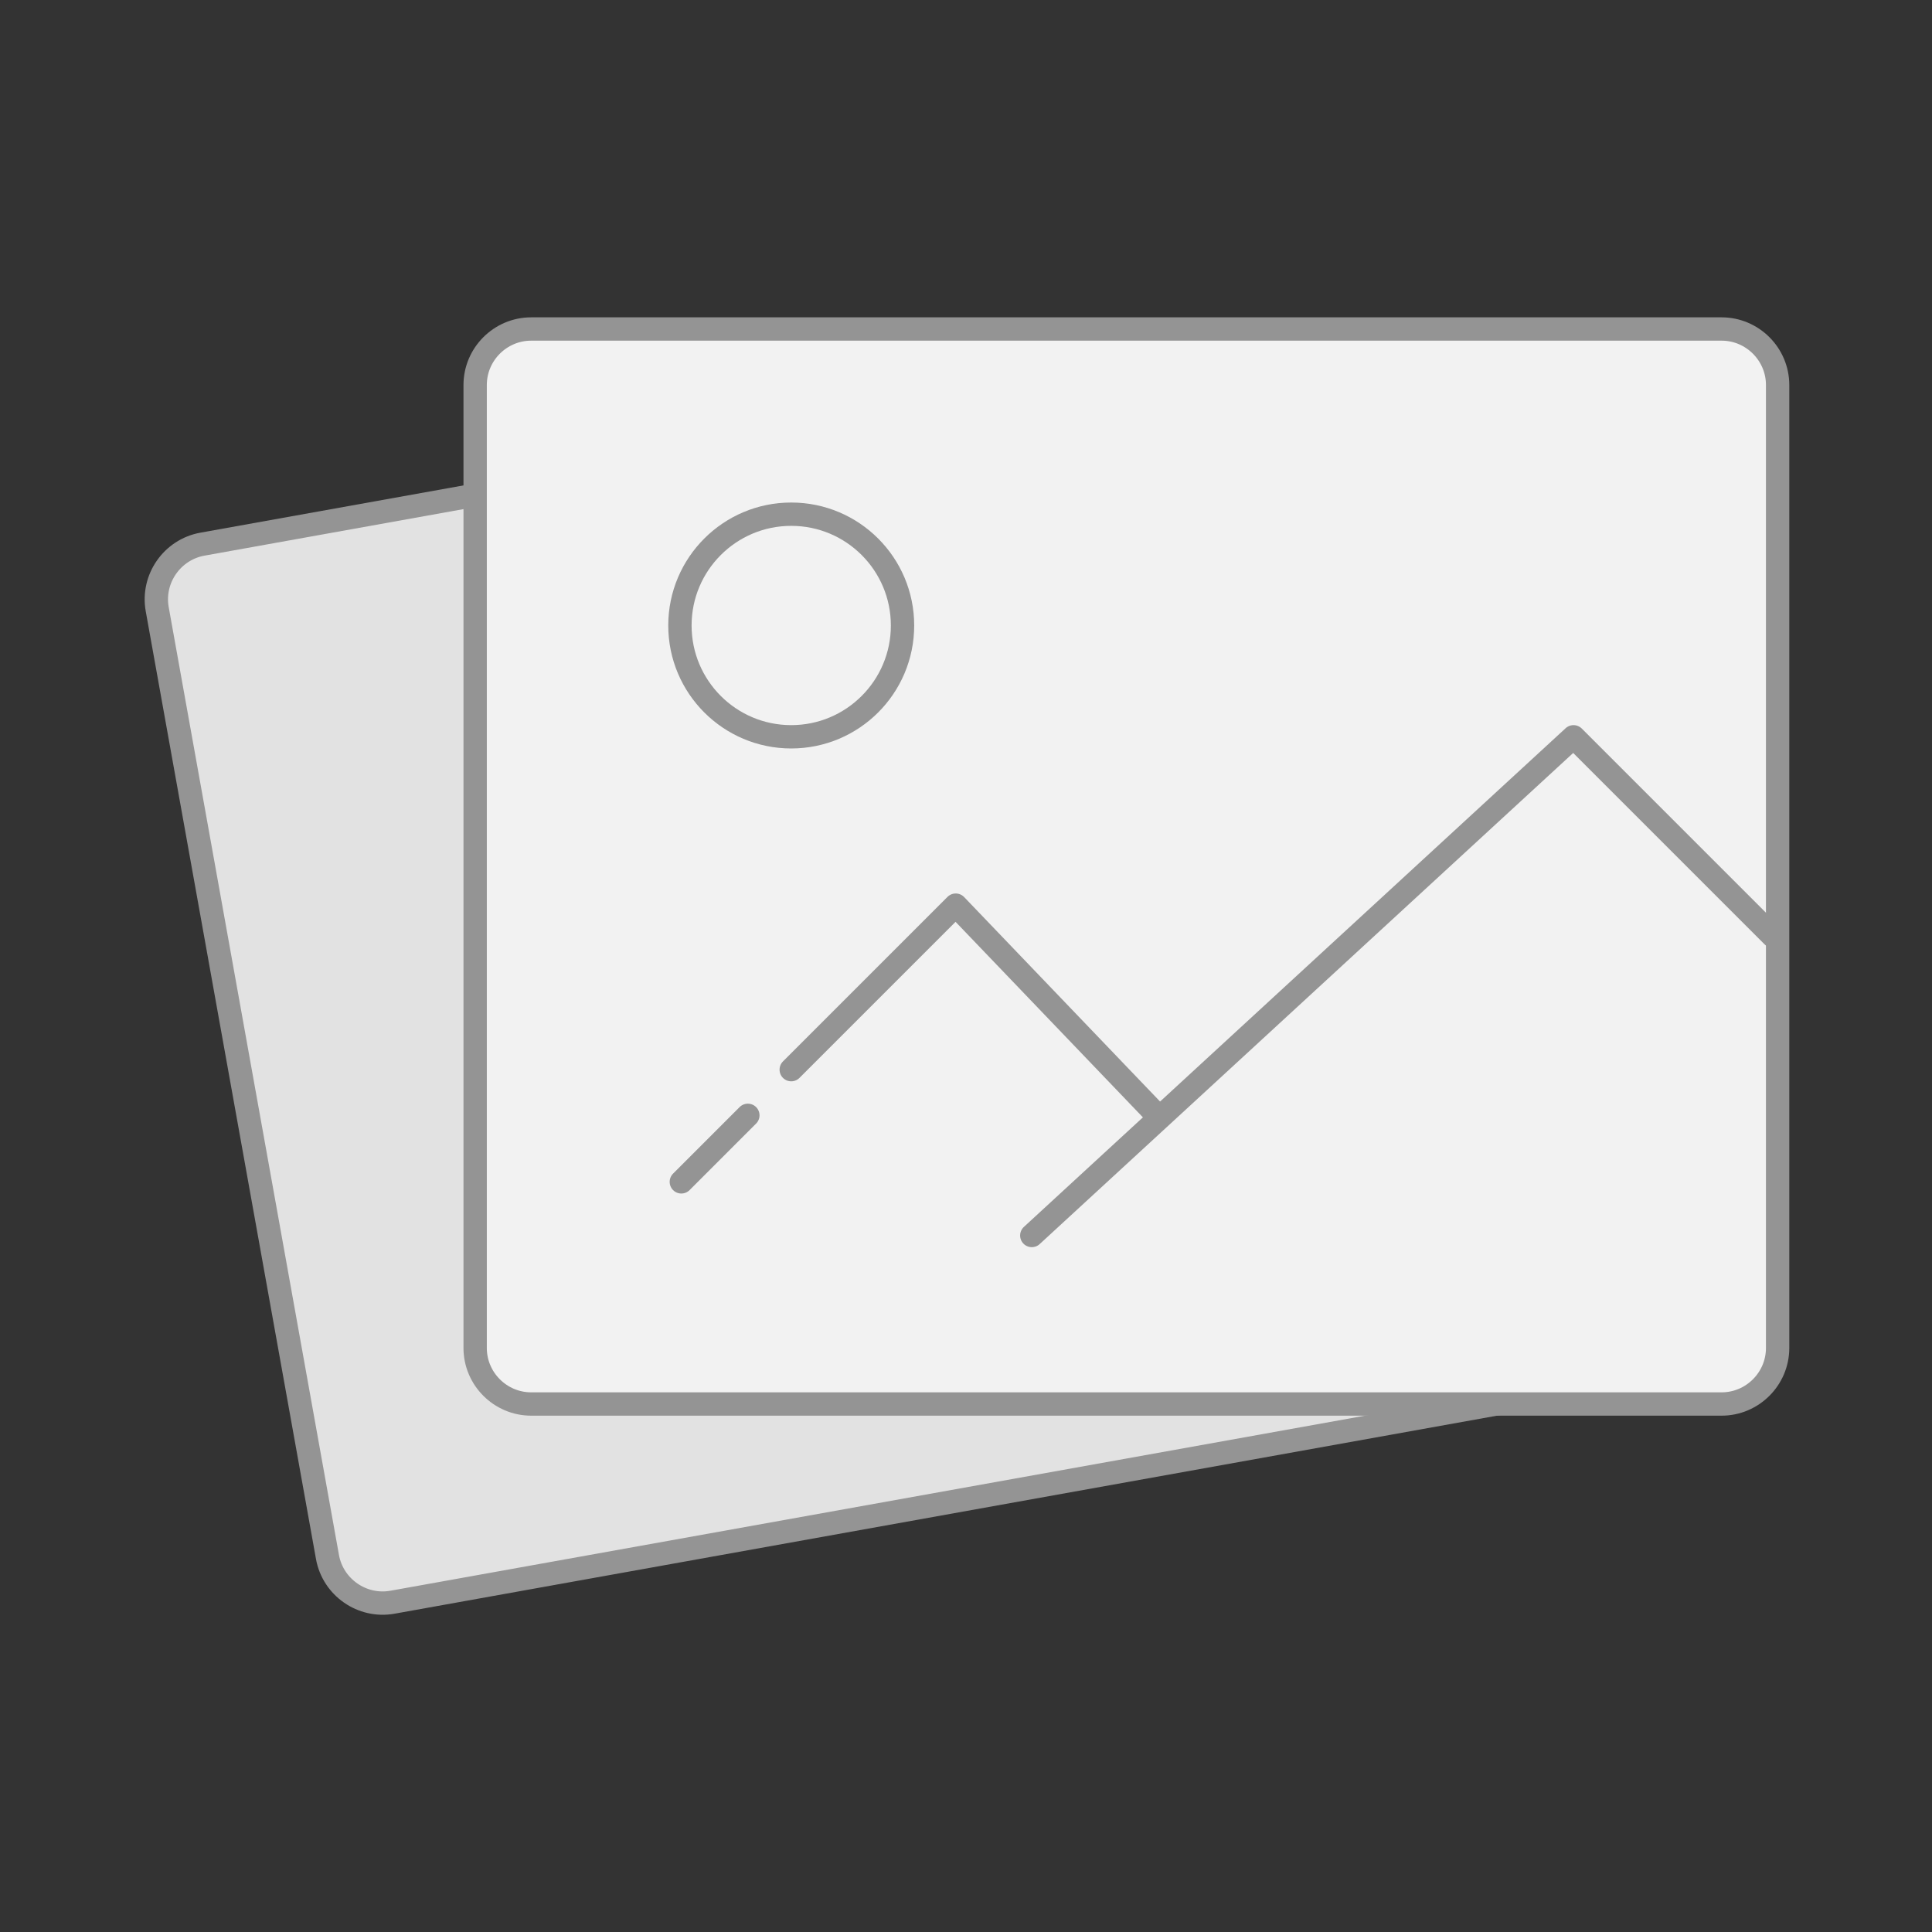 <?xml version="1.0" encoding="UTF-8"?>
<svg width="414px" height="414px" viewBox="0 0 414 414" version="1.1" xmlns="http://www.w3.org/2000/svg" xmlns:xlink="http://www.w3.org/1999/xlink" style="background: #FFFFFF;">
    <rect x="0" y="0" width="414" height="414" fill="#333333" stroke="none"/>
    <!-- Generator: Sketch 48.1 (47250) - http://www.bohemiancoding.com/sketch -->
    <title>default-img</title>
    <desc>Created with Sketch.</desc>
    <defs></defs>
    <g id="Page-1" stroke="none" stroke-width="1" fill="none" fill-rule="evenodd">
        <g id="default-img">
            <g id="Page-1" transform="translate(33, 70)">
                <path d="M302.186,228.232 L51.105,273.333 C44.61,274.5 38.339,270.139 37.173,263.643 L0.689,60.537 C-0.478,54.041 3.882,47.772 10.378,46.605 L261.459,1.503 C267.956,0.336 274.225,4.697 275.392,11.193 L311.875,214.299 C313.042,220.795 308.682,227.065 302.186,228.232 L302.186,228.232 Z" id="Stroke-1" stroke="#949494" stroke-width="5" fill="#E2E2E2" stroke-linecap="round" stroke-linejoin="round"></path>
                <path d="M335.918,230.857 L80.818,230.857 C74.219,230.857 68.818,225.457 68.818,218.857 L68.818,12.5 C68.818,5.899 74.219,0.5 80.818,0.5 L335.918,0.5 C342.519,0.5 347.918,5.899 347.918,12.5 L347.918,218.857 C347.918,225.457 342.519,230.857 335.918,230.857" id="Fill-3" fill="#F2F2F2"></path>
                <path d="M335.918,230.857 L80.818,230.857 C74.219,230.857 68.818,225.457 68.818,218.857 L68.818,12.5 C68.818,5.899 74.219,0.5 80.818,0.5 L335.918,0.5 C342.519,0.5 347.918,5.899 347.918,12.5 L347.918,218.857 C347.918,225.457 342.519,230.857 335.918,230.857 L335.918,230.857 Z" id="Stroke-5" stroke="#949494" stroke-width="5" stroke-linecap="round" stroke-linejoin="round"></path>
                <path d="M112.698,64.034 C112.698,50.862 123.376,40.184 136.548,40.184 C149.72,40.184 160.398,50.862 160.398,64.034 C160.398,77.206 149.72,87.885 136.548,87.885 C123.376,87.885 112.698,77.206 112.698,64.034 L112.698,64.034 Z" id="Stroke-7" stroke="#949494" stroke-width="5" stroke-linecap="round" stroke-linejoin="round"></path>
                <polyline id="Stroke-9" stroke="#949494" stroke-width="5" stroke-linecap="round" stroke-linejoin="round" points="136.548 159.211 171.8 123.96 214.158 168.166"></polyline>
                <polyline id="Stroke-11" stroke="#949494" stroke-width="5" stroke-linecap="round" stroke-linejoin="round" points="188.098 194.748 304.185 87.885 346.908 130.607"></polyline>
                <path d="M113,183.255 L127.255,169" id="Stroke-13" stroke="#949494" stroke-width="5" stroke-linecap="round" stroke-linejoin="round"></path>
            </g>
        </g>
    </g>
</svg>
